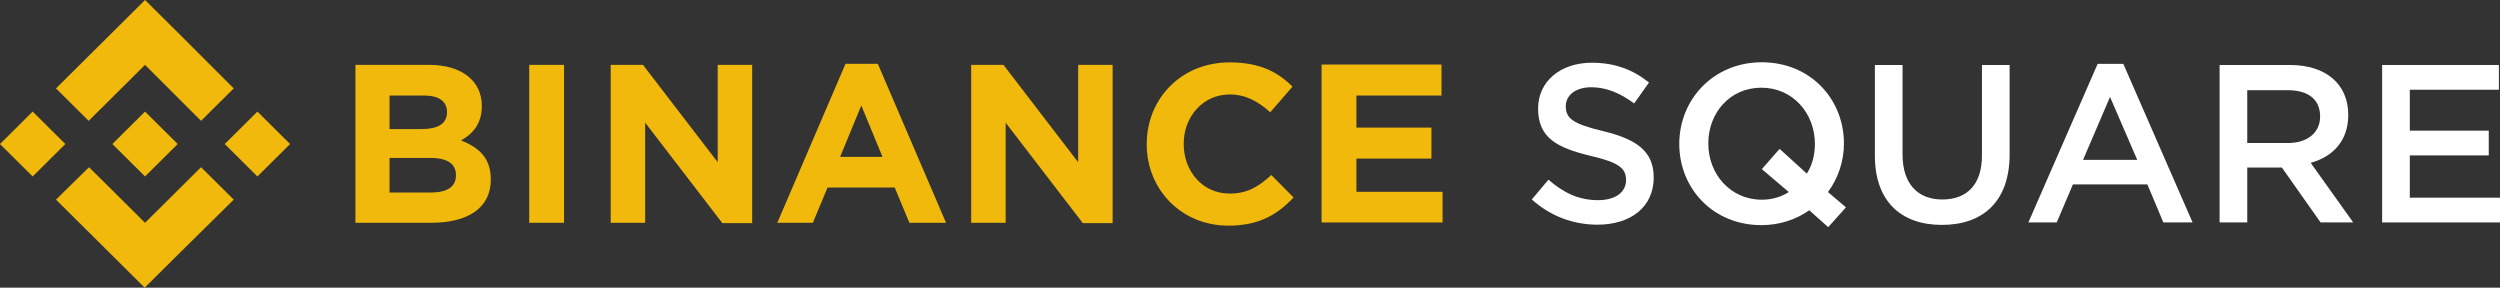 <svg width="252" height="29" viewBox="0 0 252 29" fill="none" xmlns="http://www.w3.org/2000/svg">
<rect x="0" y="0" width="252" height="29" fill="#333333" stroke="none"/>
<path d="M6.587 14.517L3.293 17.787L0 14.517L3.293 11.247L6.587 14.517ZM14.621 6.54L20.266 12.181L23.56 8.911L17.914 3.27L14.621 0L11.327 3.27L5.646 8.911L8.939 12.181L14.621 6.54ZM25.948 11.247L22.655 14.517L25.948 17.787L29.241 14.517L25.948 11.247ZM14.621 22.458L8.975 16.852L5.646 20.122L11.291 25.728L14.585 28.998L17.878 25.728L23.56 20.122L20.266 16.852L14.621 22.458ZM14.621 17.787L17.914 14.517L14.621 11.247L11.327 14.517L14.621 17.787ZM49.472 18.11V18.074C49.472 15.954 48.314 14.876 46.468 14.158C47.626 13.511 48.567 12.505 48.567 10.708V10.672C48.567 8.157 46.54 6.54 43.283 6.54H35.828V22.458H43.464C47.083 22.458 49.472 21.021 49.472 18.11ZM45.057 11.319C45.057 12.505 44.079 13.008 42.523 13.008H39.266V9.63H42.74C44.224 9.63 45.057 10.205 45.057 11.283V11.319ZM45.961 17.679C45.961 18.865 45.02 19.404 43.464 19.404H39.266V15.918H43.355C45.165 15.918 45.961 16.565 45.961 17.643V17.679ZM56.855 22.458V6.54H53.344V22.458H56.855ZM75.818 22.458V6.54H72.344V16.349L64.816 6.54H61.559V22.458H65.033V12.361L72.814 22.494H75.818V22.458ZM95.361 22.458L88.484 6.432H85.227L78.351 22.458H81.934L83.418 18.901H90.185L91.669 22.458H95.361ZM88.955 15.81H84.684L86.82 10.636L88.955 15.81ZM112.152 22.458V6.54H108.678V16.349L101.151 6.54H97.894V22.458H101.368V12.361L109.149 22.494H112.152V22.458ZM130.392 19.907L128.149 17.643C126.882 18.793 125.76 19.511 123.95 19.511C121.2 19.511 119.318 17.248 119.318 14.517V14.481C119.318 11.75 121.272 9.522 123.95 9.522C125.543 9.522 126.81 10.205 128.04 11.319L130.284 8.732C128.8 7.258 126.99 6.288 123.95 6.288C119.029 6.288 115.59 9.989 115.59 14.517V14.553C115.59 19.116 119.101 22.745 123.806 22.745C126.882 22.745 128.727 21.667 130.392 19.907ZM145.411 22.458V19.332H136.726V15.99H144.289V12.864H136.726V9.63H145.303V6.504H133.215V22.422H145.411V22.458Z" fill="#F0B90B"/>
<path d="M157.83 10.699C157.83 11.946 158.555 12.49 161.593 13.215C164.949 14.032 166.695 15.233 166.695 17.886C166.695 20.879 164.36 22.647 161.027 22.647C158.601 22.647 156.311 21.808 154.406 20.108L156.084 18.113C157.603 19.428 159.122 20.176 161.095 20.176C162.818 20.176 163.906 19.382 163.906 18.158C163.906 17.002 163.271 16.39 160.324 15.709C156.945 14.893 155.041 13.896 155.041 10.948C155.041 8.182 157.308 6.323 160.46 6.323C162.772 6.323 164.609 7.026 166.219 8.318L164.722 10.427C163.294 9.361 161.866 8.794 160.414 8.794C158.782 8.794 157.83 9.633 157.83 10.699Z" fill="white"/>
<path d="M184.258 19.36L186.072 20.901L184.281 22.897L182.377 21.196C181.039 22.126 179.406 22.693 177.547 22.693C172.672 22.693 169.271 18.997 169.271 14.508C169.271 10.018 172.718 6.277 177.593 6.277C182.467 6.277 185.868 9.973 185.868 14.462C185.868 16.276 185.279 17.977 184.258 19.36ZM180.313 19.36L177.593 17.047L179.384 15.007L182.127 17.5C182.671 16.662 182.943 15.619 182.943 14.508C182.943 11.402 180.699 8.839 177.547 8.839C174.396 8.839 172.196 11.356 172.196 14.462C172.196 17.569 174.441 20.131 177.593 20.131C178.635 20.131 179.565 19.836 180.313 19.36Z" fill="white"/>
<path d="M202.57 6.55V15.551C202.57 20.29 199.894 22.67 195.745 22.67C191.619 22.67 188.988 20.29 188.988 15.687V6.55H191.777V15.574C191.777 18.521 193.296 20.108 195.79 20.108C198.262 20.108 199.781 18.612 199.781 15.687V6.55H202.57Z" fill="white"/>
<path d="M214.029 6.436L221.012 22.421H218.065L216.455 18.589H208.95L207.318 22.421H204.461L211.444 6.436H214.029ZM215.435 16.117L212.691 9.769L209.971 16.117H215.435Z" fill="white"/>
<path d="M237.202 22.421H233.915L230.015 16.889H226.523V22.421H223.735V6.55H230.809C234.459 6.55 236.704 8.477 236.704 11.583C236.704 14.213 235.139 15.8 232.917 16.413L237.202 22.421ZM233.869 11.742C233.869 9.996 232.645 9.089 230.582 9.089H226.523V14.417H230.604C232.6 14.417 233.869 13.374 233.869 11.742Z" fill="white"/>
<path d="M251.887 6.55V9.044H242.908V13.17H250.866V15.664H242.908V19.927H252V22.421H240.119V6.55H251.887Z" fill="white"/>
</svg>
